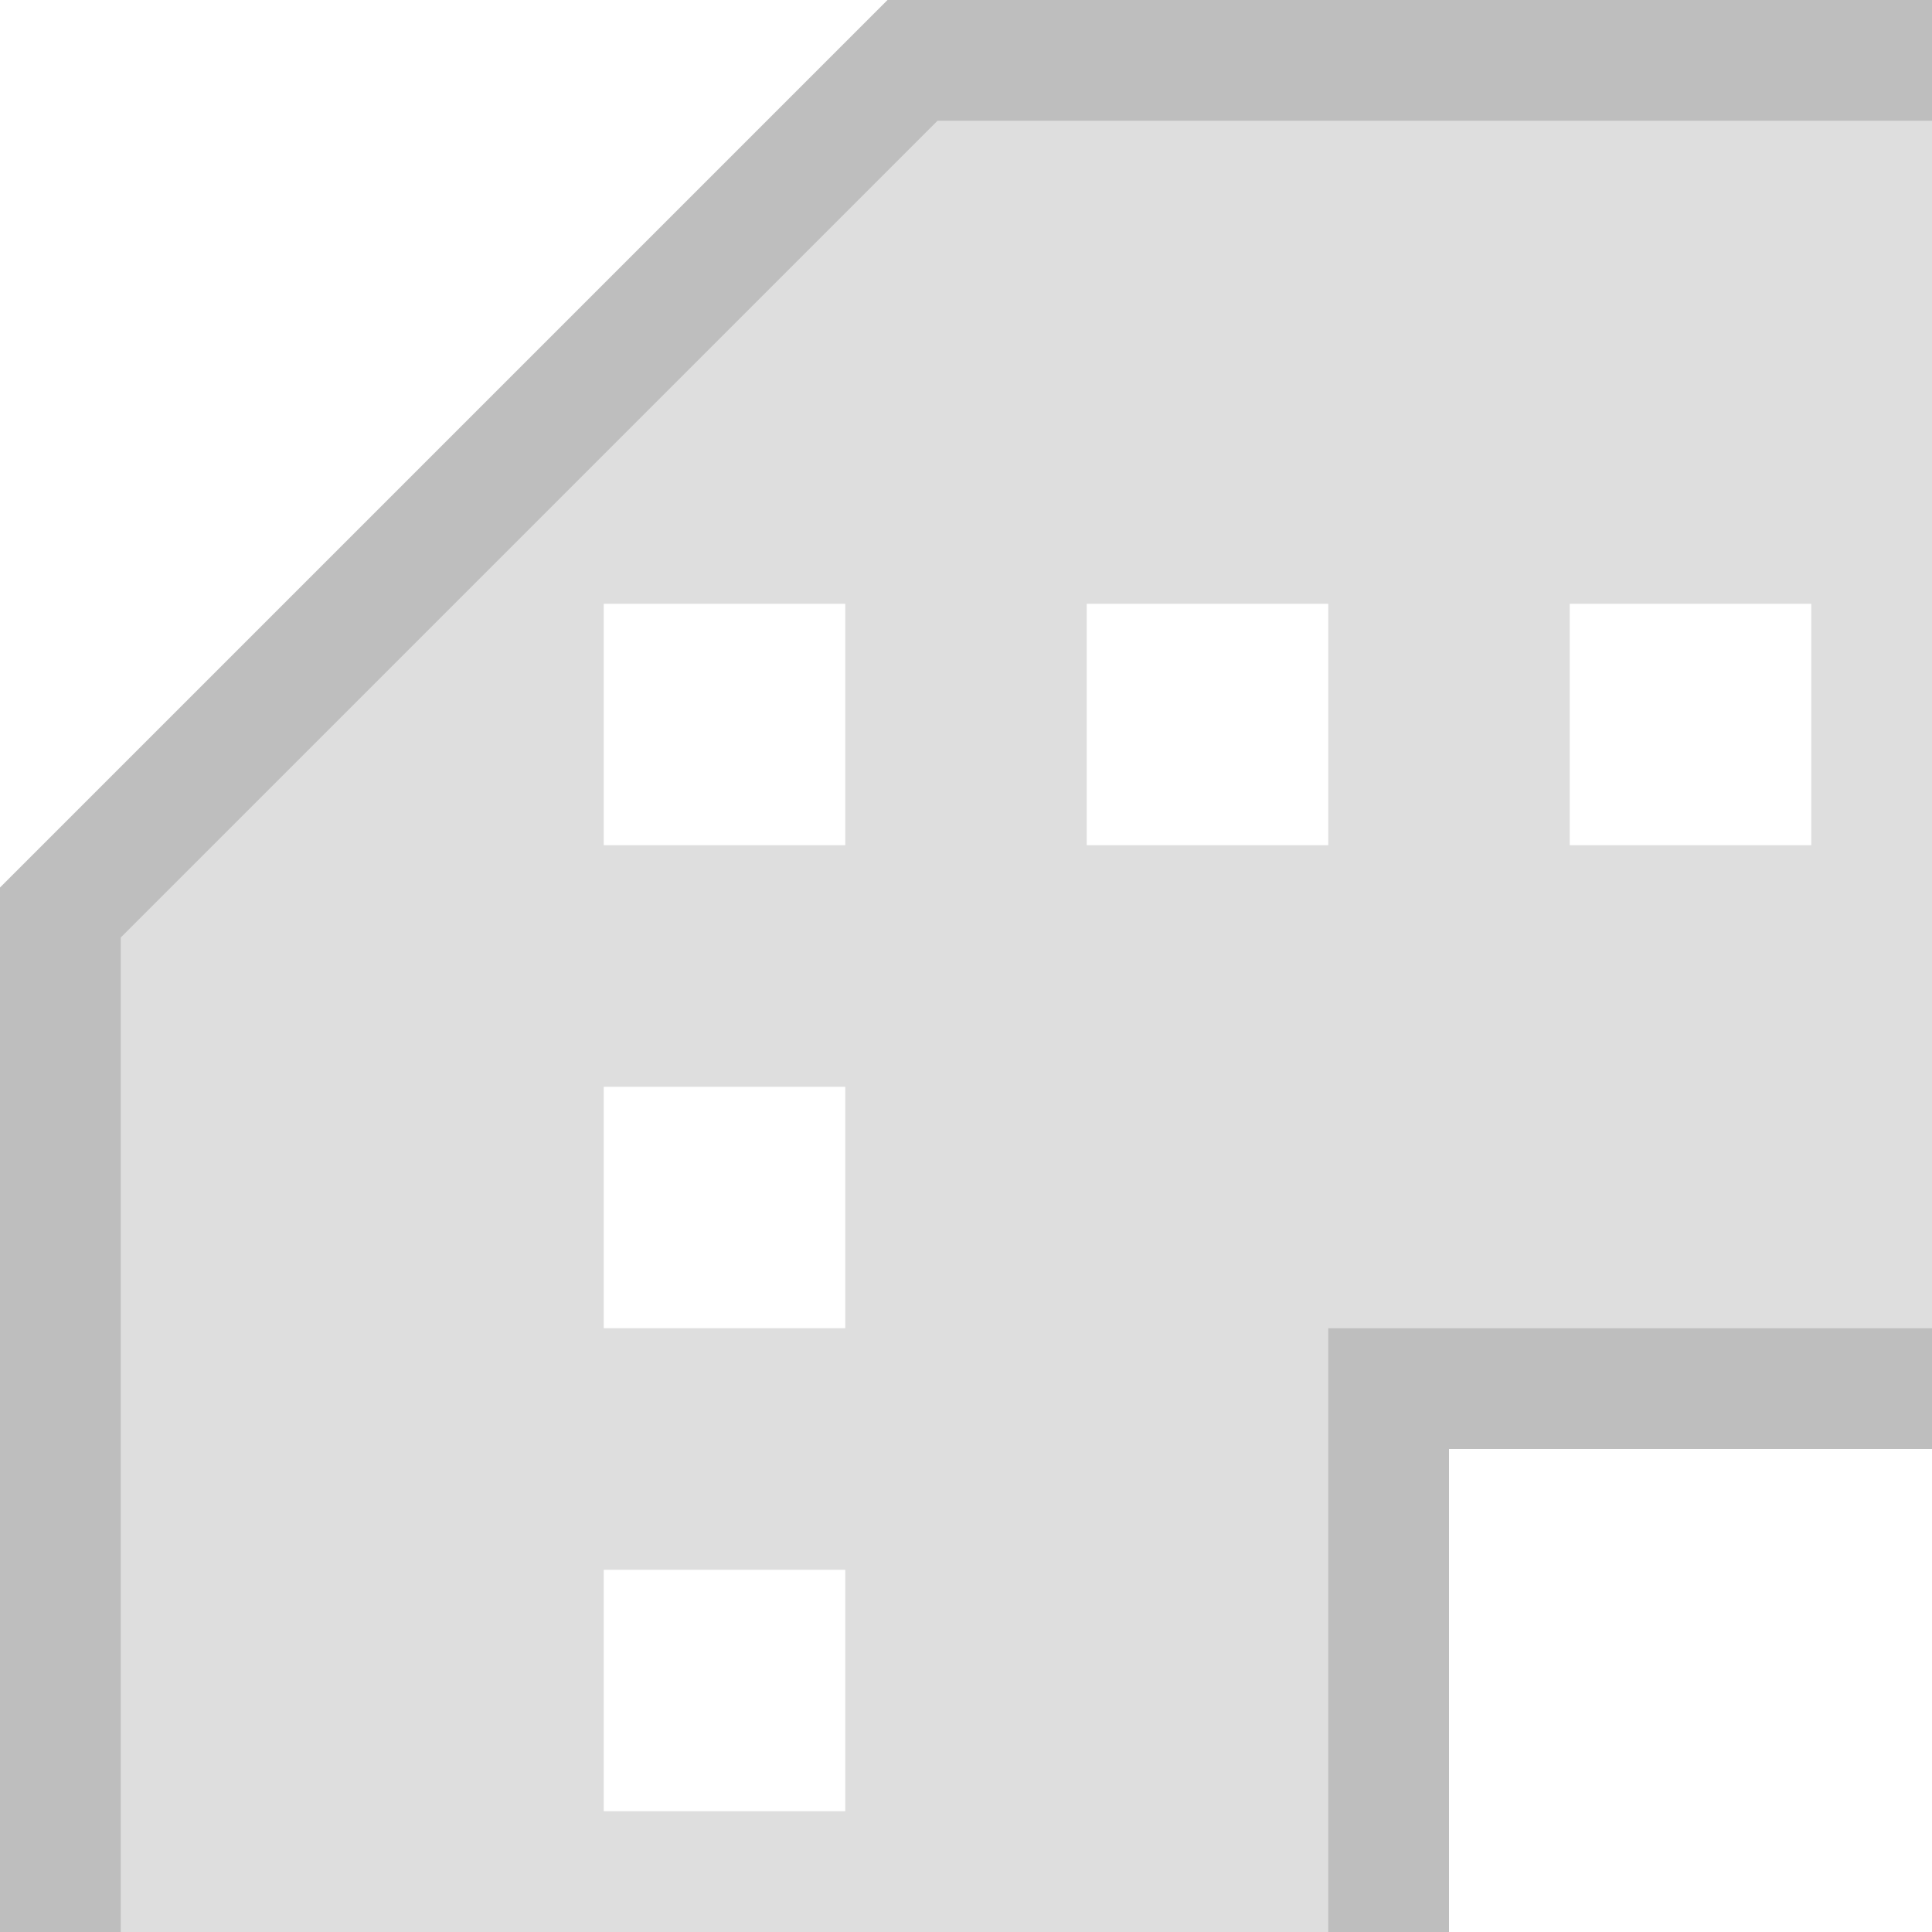 <svg height="16" width="16" xmlns="http://www.w3.org/2000/svg"><g fill="#bebebe"><path d="m7.564.5-7.064 7.064v8.436h11v-4.5h4.5v-11zm-2.564 4.5h2v2h-2zm4 0h2v2h-2zm4 0h2v2h-2zm-8 4h2v2h-2zm0 4h2v2h-2z" opacity=".5"/><path d="m0 7.35v8.65h1v-8.236l6.764-6.764h8.236v-.5-.5h-8.65z" fill-rule="evenodd"/><path d="m11 11v5h1v-4h4v-1z" fill-rule="evenodd"/></g><path d="m-97.084-10.103h24v24h-24z" fill="none" stroke-width="9"/></svg>